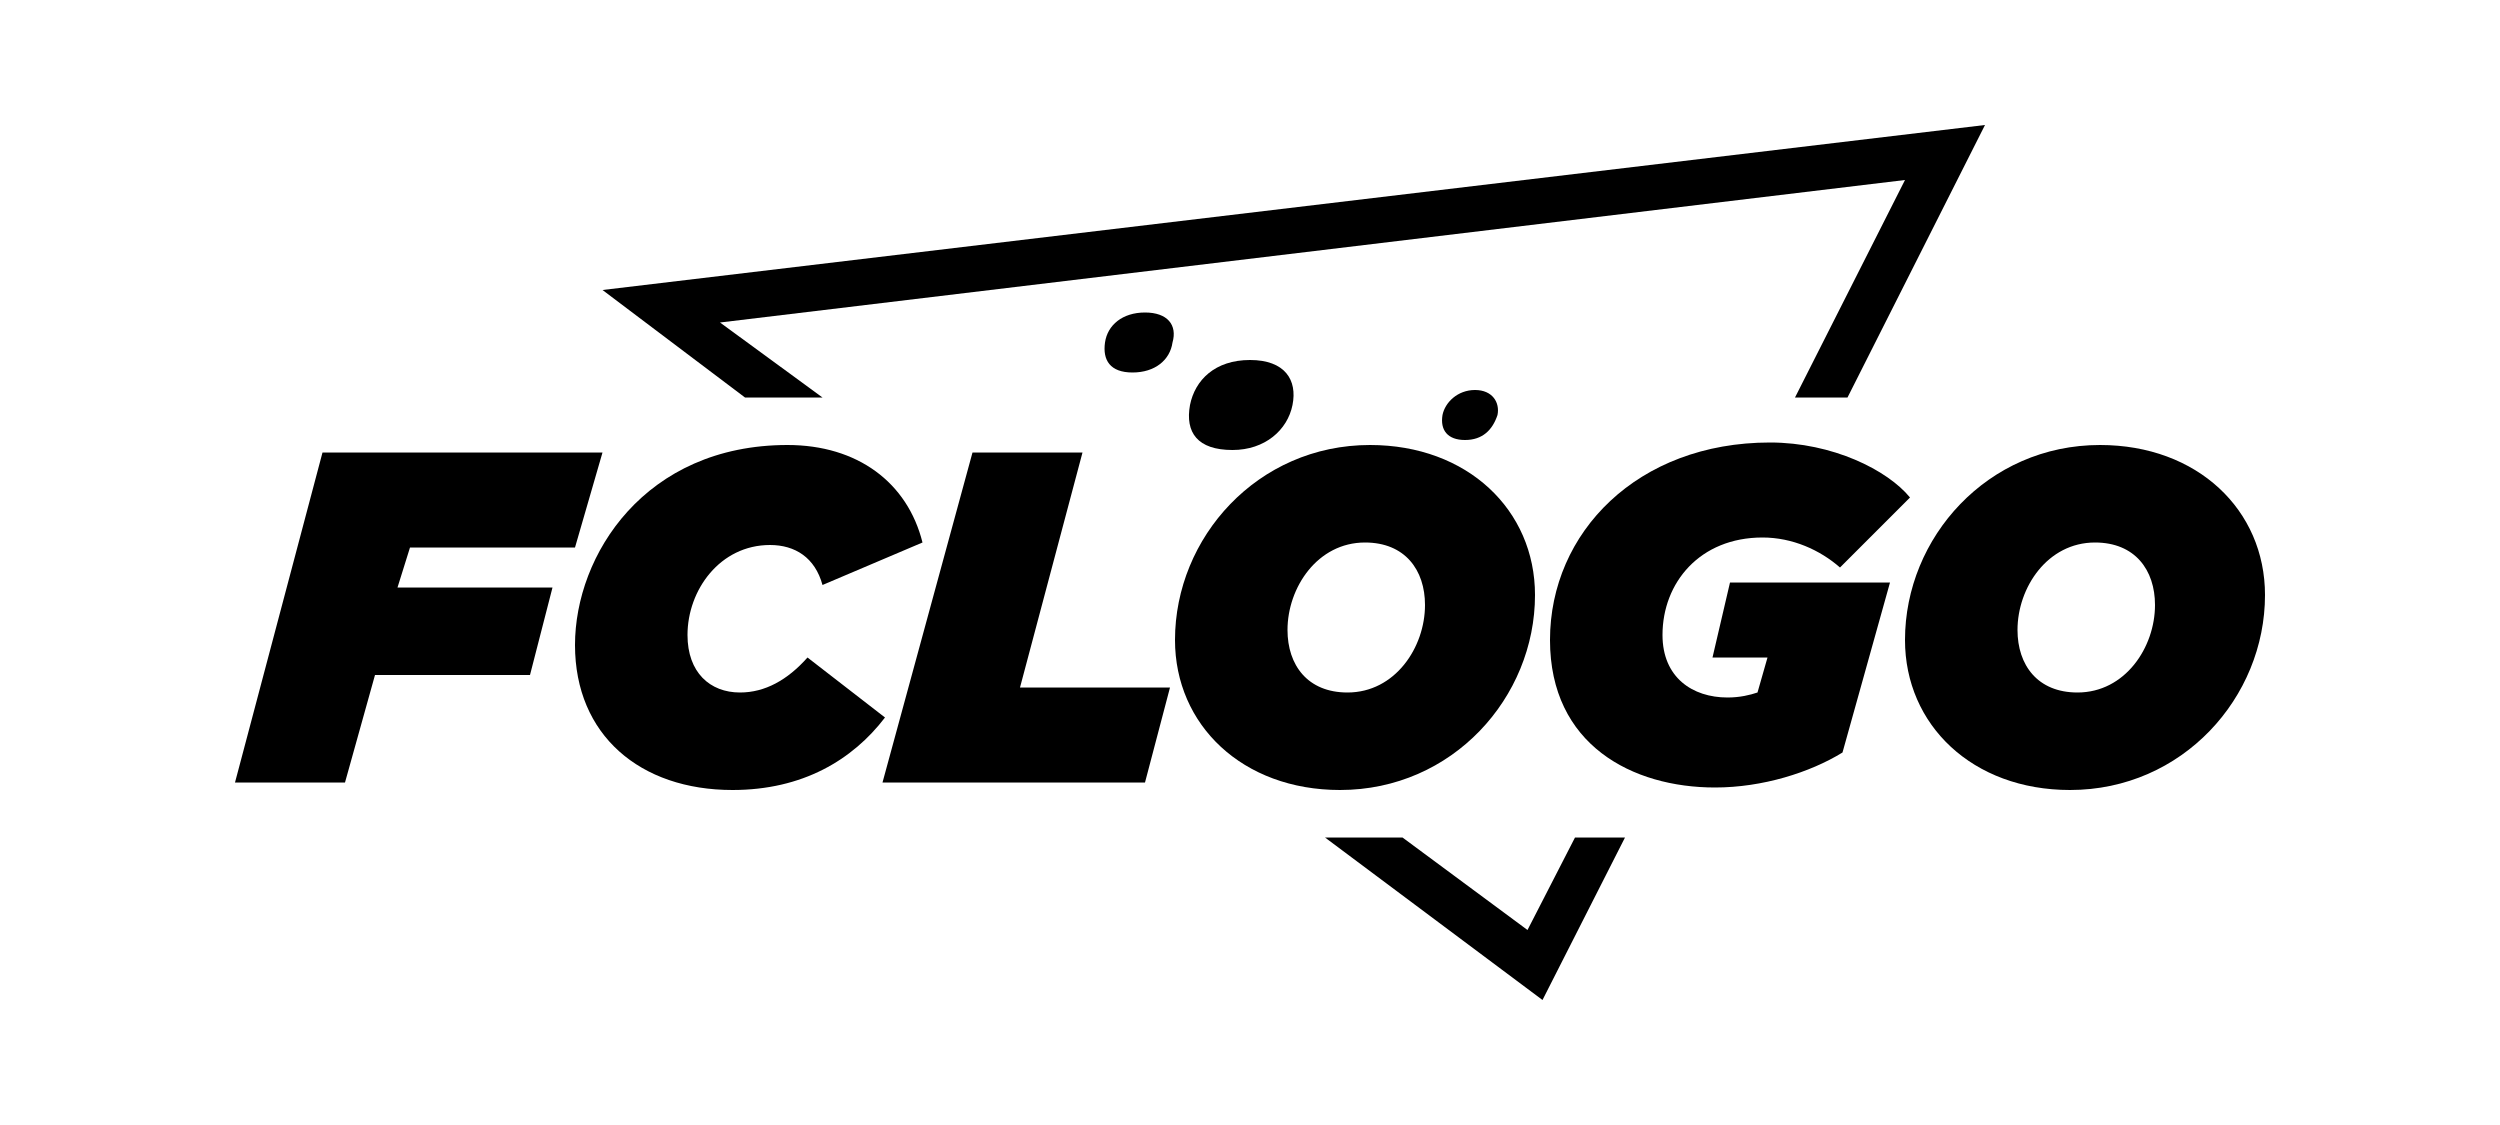 <?xml version="1.0" encoding="utf-8"?>
<!-- Generator: Adobe Illustrator 25.2.1, SVG Export Plug-In . SVG Version: 6.00 Build 0)  -->
<svg version="1.1" xmlns="http://www.w3.org/2000/svg" xmlns:xlink="http://www.w3.org/1999/xlink" x="0px"
	 y="0px" viewBox="0 0 100 45" style="enable-background:new 0 0 100 45;" xml:space="preserve">
<g>
	<polygon points="16.4,21.9 23,21.9 24.1,18.1 12.9,18.1 9.4,31.3 13.8,31.3 15,27 21.2,27 22.1,23.5 15.9,23.5 	"/>
	<path d="M29.6,27.7c-1.2,0-2.1-0.8-2.1-2.3c0-1.8,1.3-3.6,3.3-3.6c1,0,1.8,0.5,2.1,1.6l4-1.7c-0.6-2.4-2.6-3.9-5.4-3.9
		c-5.7,0-8.5,4.4-8.5,8c0,3.6,2.6,5.8,6.3,5.8c2.8,0,4.8-1.2,6.1-2.9l-3.1-2.4C31.5,27.2,30.6,27.7,29.6,27.7z"/>
	<polygon points="43.3,18.1 38.9,18.1 35.3,31.3 45.8,31.3 46.8,27.5 40.8,27.5 	"/>
	<path d="M61.4,23.8c0-3.4-2.7-6-6.6-6c-4.5,0-7.8,3.7-7.8,7.8c0,3.4,2.7,6,6.6,6C58.1,31.6,61.4,27.9,61.4,23.8z M51.5,25.2
		c0-1.7,1.2-3.5,3.1-3.5c1.6,0,2.4,1.1,2.4,2.5c0,1.7-1.2,3.5-3.1,3.5C52.3,27.7,51.5,26.6,51.5,25.2z"/>
	<path d="M68.5,26.3h2.2l-0.4,1.4c-0.3,0.1-0.7,0.2-1.2,0.2c-1.4,0-2.6-0.8-2.6-2.5c0-2.1,1.5-3.9,4-3.9c1.2,0,2.3,0.5,3.1,1.2
		l2.8-2.8c-0.9-1.1-3.1-2.2-5.6-2.2c-5.3,0-8.8,3.6-8.8,7.9c0,4.2,3.3,5.9,6.6,5.9c1.9,0,3.8-0.6,5.1-1.4l1.9-6.8h-6.4L68.5,26.3z"
		/>
	<path d="M84,17.8c-4.5,0-7.8,3.7-7.8,7.8c0,3.4,2.7,6,6.6,6c4.5,0,7.8-3.7,7.8-7.8C90.6,20.4,87.9,17.8,84,17.8z M83.1,27.7
		c-1.6,0-2.4-1.1-2.4-2.5c0-1.7,1.2-3.5,3.1-3.5c1.6,0,2.4,1.1,2.4,2.5C86.2,25.9,85,27.7,83.1,27.7z"/>
	<path d="M57.7,16.6c-0.1,0.6,0.2,1,0.9,1s1.1-0.4,1.3-1c0.1-0.5-0.2-1-0.9-1C58.3,15.6,57.8,16.1,57.7,16.6z"/>
	<path d="M45.8,12.5c-0.9,0-1.5,0.5-1.6,1.2c-0.1,0.7,0.2,1.2,1.1,1.2c0.9,0,1.5-0.5,1.6-1.2C47.1,13,46.7,12.5,45.8,12.5z"/>
	<path d="M47.6,16.2c-0.2,1.1,0.3,1.8,1.7,1.8c1.3,0,2.2-0.8,2.4-1.8c0.2-1-0.3-1.8-1.7-1.8C48.6,14.4,47.8,15.2,47.6,16.2z"/>
	<polygon points="61.1,37.2 56.1,33.5 53,33.5 61.7,40 65,33.5 63,33.5 	"/>
	<polygon points="32.9,15.9 28.8,12.9 76.2,7.2 71.8,15.9 73.9,15.9 79.4,5 24.1,11.6 29.8,15.9 	"/>
</g>
</svg>
